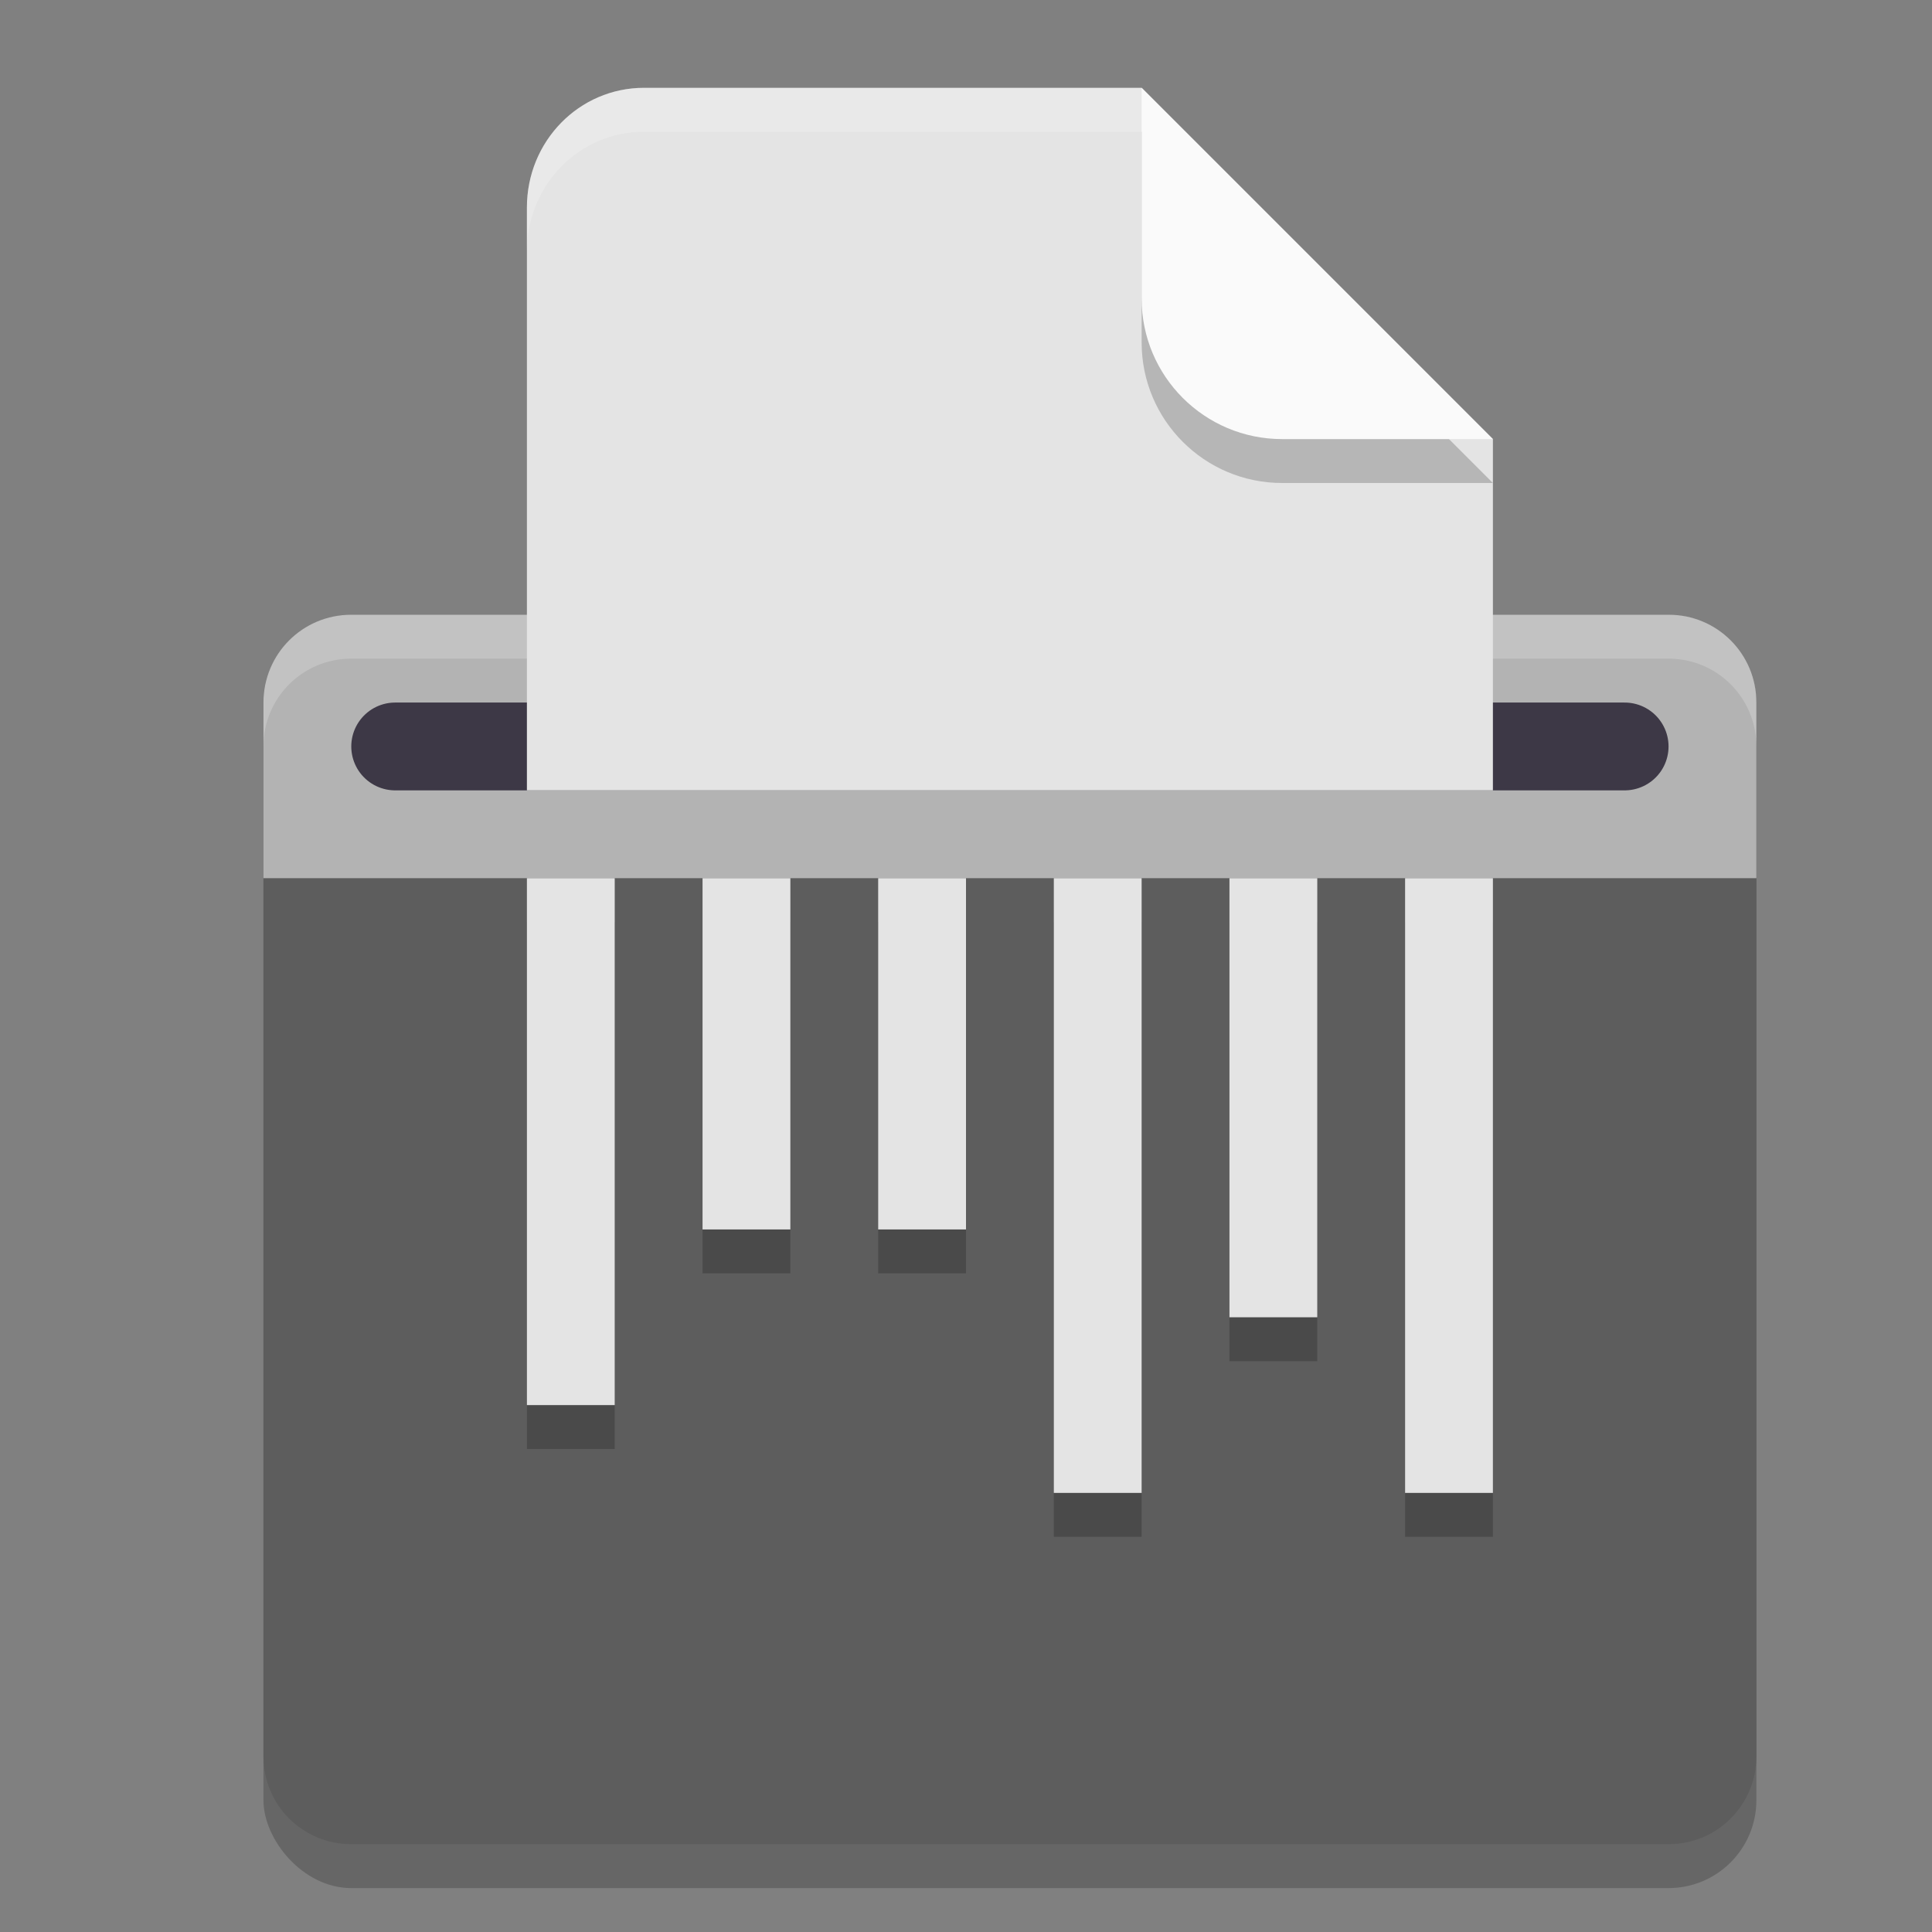 <svg xmlns="http://www.w3.org/2000/svg" width="22" height="22" version="1.1">
 <rect width="100%" height="100%" fill="#808080" stroke="none"/>
 <rect style="opacity:0.2" width="17" height="14.5" x="3" y="7" rx="1" ry="1"/>
 <path style="fill:#5d5d5d" d="M 3 10 L 3 20 C 3 20.554 3.446 21 4 21 L 19 21 C 19.554 21 20 20.554 20 20 L 20 10 L 3 10 z"/>
 <path style="fill:#b3b3b3" d="M 4,7 C 3.446,7 3,7.446 3,8 v 2 H 20 V 8 C 20,7.446 19.554,7 19,7 Z"/>
 <path style="fill:#ffffff;opacity:0.2" d="M 4 7 C 3.446 7 3 7.446 3 8 L 3 8.5 C 3 7.946 3.446 7.5 4 7.5 L 19 7.5 C 19.554 7.5 20 7.946 20 8.5 L 20 8 C 20 7.446 19.554 7 19 7 L 4 7 z"/>
 <path style="fill:none;stroke:#3d3846;stroke-width:1;stroke-linecap:round" d="m 4.5,8.5 h 14"/>
 <path style="fill:#e4e4e4" d="M 7.334,1 C 6.595,1 6,1.608 6,2.363 V 9 H 17 V 5 L 13,1 Z"/>
 <path style="opacity:0.2" d="M 13,1.5 V 3.9 C 13,4.784 13.716,5.5 14.6,5.5 H 17 Z"/>
 <path style="fill:#fafafa" d="M 13,1 V 3.4 C 13,4.284 13.716,5 14.6,5 H 17 Z"/>
 <path style="opacity:0.2;fill:#ffffff" d="M 7.333,1 C 6.594,1 6,1.608 6,2.363 v 0.5 C 6,2.108 6.594,1.5 7.333,1.5 H 13 V 1 Z"/>
 <path style="opacity:0.2" d="m 6,10.5 v 6 h 1 v -6 z m 2,0 v 4 h 1 v -4 z m 2,0 v 4 h 1 v -4 z m 2,0 v 7 h 1 v -7 z m 2,0 v 5 h 1 v -5 z m 2,0 v 7 h 1 v -7 z"/>
 <path style="fill:#e4e4e4" d="M 6 10 L 6 16 L 7 16 L 7 10 L 6 10 z M 8 10 L 8 14 L 9 14 L 9 10 L 8 10 z M 10 10 L 10 14 L 11 14 L 11 10 L 10 10 z M 12 10 L 12 17 L 13 17 L 13 10 L 12 10 z M 14 10 L 14 15 L 15 15 L 15 10 L 14 10 z M 16 10 L 16 17 L 17 17 L 17 10 L 16 10 z"/>
</svg>
